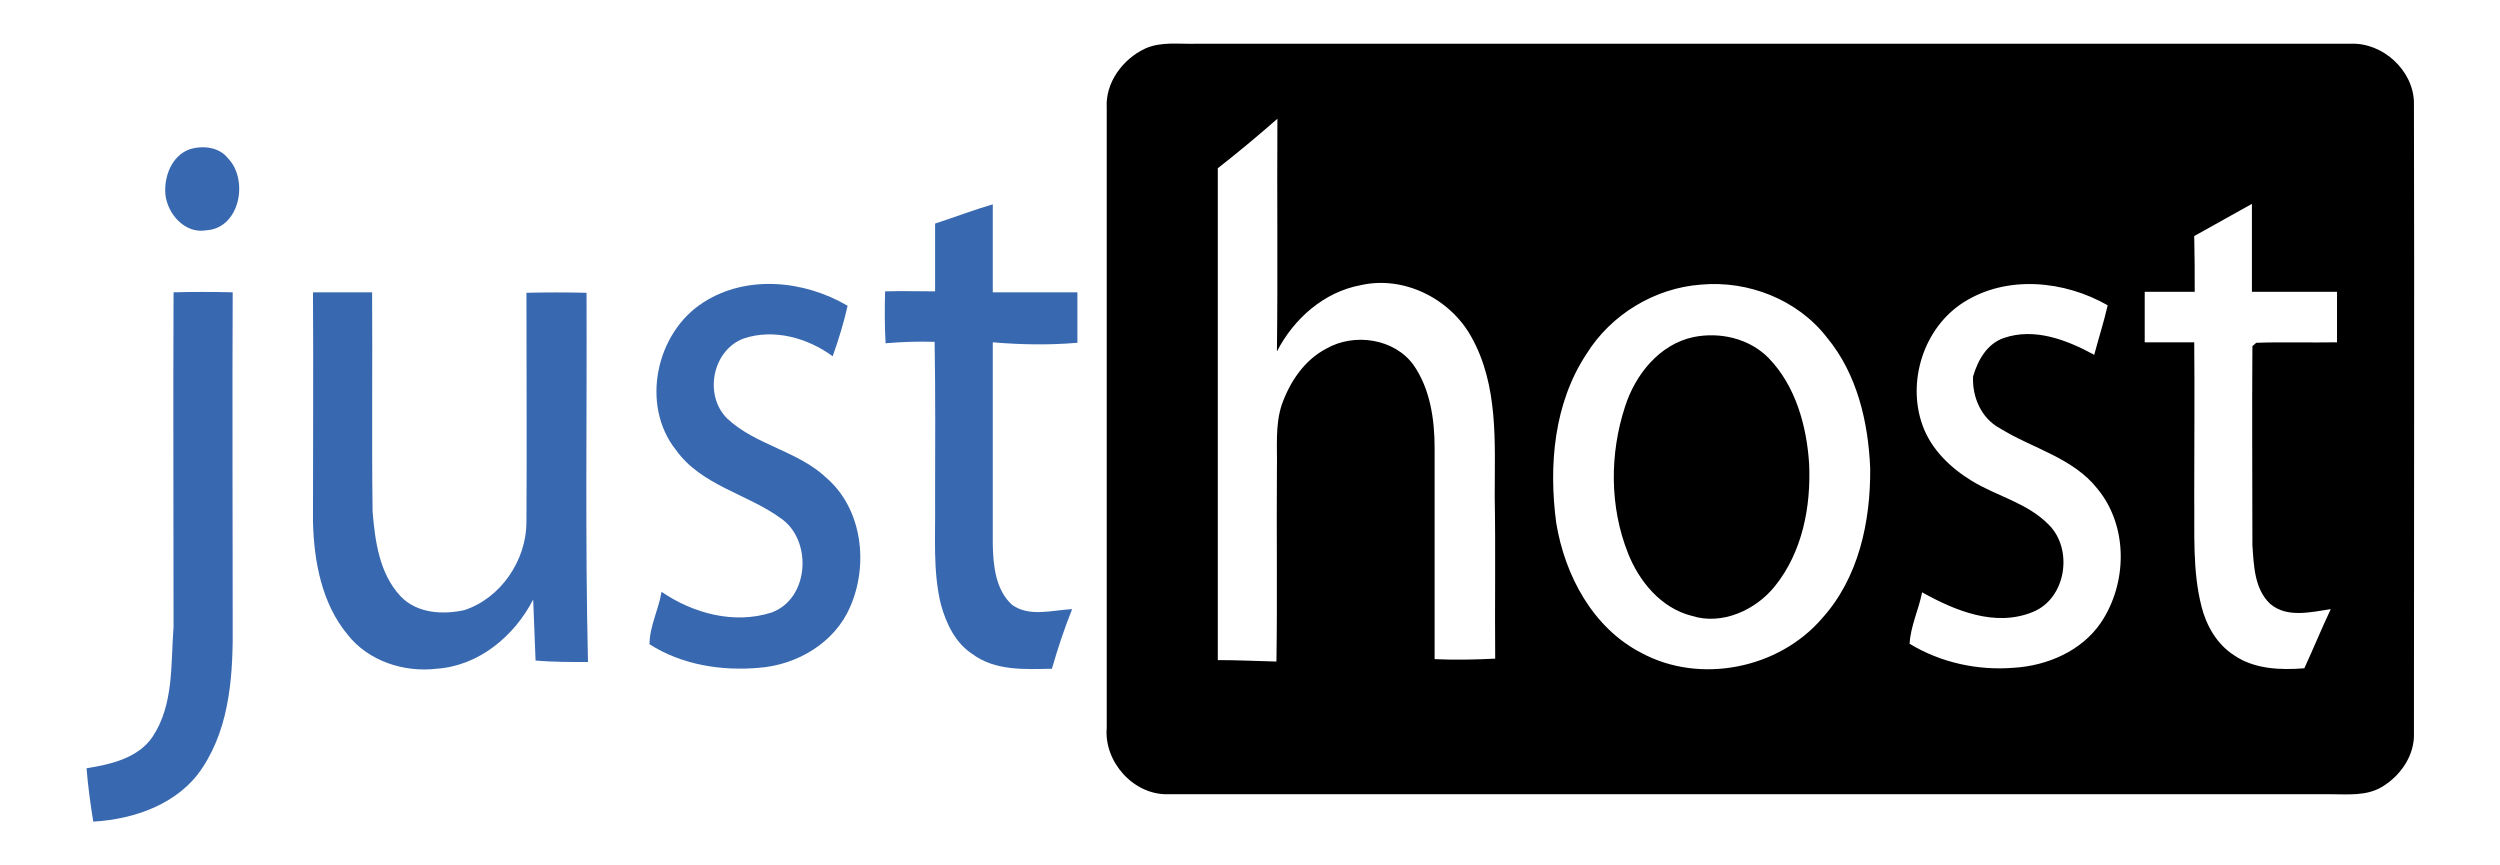 <?xml version="1.0" encoding="utf-8"?>
<!-- Generator: Adobe Illustrator 22.0.1, SVG Export Plug-In . SVG Version: 6.00 Build 0)  -->
<svg version="1.1" id="图层_1" xmlns="http://www.w3.org/2000/svg" xmlns:xlink="http://www.w3.org/1999/xlink" x="0px" y="0px"
	 viewBox="0 0 520 180" style="enable-background:new 0 0 520 180;" xml:space="preserve">
<style type="text/css">
	.st0{fill:#3868AF;}
</style>
<g id="_x23_fffffeff">
</g>
<g id="_x23_000000ff">
	<path d="M238.2,10.1c3.3-1.5,7.1-0.9,10.6-1c80,0,160,0,240.1,0c6.7-0.3,13,5.5,13.2,12.1c0.1,43.7,0,87.5,0,131.2
		c0.2,4.7-2.8,9-6.7,11.3c-3.2,1.9-7,1.5-10.6,1.5c-80.7,0-161.3,0-242,0c-7.1,0.1-13.2-6.8-12.6-13.8c0-43,0-86,0-129
		C229.9,17.2,233.5,12.3,238.2,10.1 M253.3,35c0,34.1,0,68.2,0,102.3c4.1,0,8.1,0.2,12.2,0.3c0.2-13.4,0-26.8,0.1-40.2
		c0.1-4.4-0.4-8.9,1-13.2c1.7-4.8,4.7-9.3,9.3-11.7c5.8-3.3,14.1-2.1,18.1,3.4c3.5,5,4.4,11.4,4.4,17.3c0,14.7,0,29.3,0,43.9
		c4.2,0.2,8.4,0.1,12.6-0.1c-0.1-11.3,0.1-22.5-0.1-33.8c0-11.2,0.8-23.1-4.9-33.2c-4.4-7.9-14-12.7-22.9-10.7
		c-7.7,1.4-14,7-17.5,13.8c0.2-16.1,0-32.3,0.1-48.4C261.6,28.3,257.5,31.7,253.3,35 M456.4,49.1c0.1,3.9,0.1,7.8,0.1,11.6
		c-3.5,0-6.9,0-10.4,0c0,3.5,0,7,0,10.5c3.4,0,6.9,0,10.3,0c0.1,10.7,0,21.4,0,32.1c0.1,7.6-0.4,15.3,1.5,22.8c1,4,3.2,7.9,6.8,10.2
		c4.2,2.9,9.7,3.1,14.6,2.7c1.9-4.1,3.6-8.3,5.5-12.3c-4.1,0.6-9.1,1.9-12.6-1.1c-3.3-3.1-3.4-8-3.7-12.2c0-13.8-0.1-27.6,0-41.4
		c0.2-0.2,0.6-0.5,0.8-0.7c5.6-0.2,11.2,0,16.8-0.1c0-3.5,0-7,0-10.5c-5.9,0-11.8,0-17.7,0c0-6.1,0-12.2,0-18.3
		C464.5,44.6,460.5,46.8,456.4,49.1 M353.8,59.2c-9.6,0.7-18.7,6.2-23.8,14.4c-6.8,10.3-7.9,23.2-6.3,35.2
		c1.8,10.9,7.6,21.8,17.7,27c12.2,6.6,28.6,3.3,37.6-7.2c7.6-8.4,10.1-20.1,10-31.2c-0.4-9.6-2.7-19.6-9-27.2
		C373.9,62.3,363.6,58.3,353.8,59.2 M408.4,62.9c-8.3,5.3-11.8,16.5-8.5,25.6c1.8,5,5.8,8.8,10.2,11.5c5.2,3.2,11.6,4.6,16,9.1
		c5.2,5.1,3.7,15.4-3.3,18.2c-7.8,3.2-16.2-0.3-23-4.1c-0.7,3.6-2.4,7-2.6,10.7c6.4,3.9,14.1,5.6,21.6,5c7-0.4,14.2-3.5,18.2-9.4
		c5.5-8.2,5.7-20-0.7-27.8c-5.1-6.5-13.5-8.4-20.3-12.6c-3.9-2.1-5.8-6.5-5.6-10.8c1-3.4,2.9-6.8,6.4-8c6.4-2.2,13.1,0.4,18.8,3.5
		c0.9-3.4,2-6.8,2.8-10.3C429.5,58.4,417.5,57.1,408.4,62.9z"/>
	<path d="M352.3,70.1c5.5-1.1,11.6,0.3,15.6,4.4c5.6,5.8,7.9,14.1,8.4,22c0.4,8.9-1.4,18.3-7.1,25.4c-4,5-11,8.2-17.3,6.2
		c-6.4-1.6-11-7.2-13.3-13.1c-3.8-9.6-3.8-20.6-0.6-30.4C340.1,78,345.1,71.6,352.3,70.1z"/>
</g>
<g id="_x23_3868afff">
	<path class="st0" d="M39.3,31.1c2.7-0.9,6.2-0.6,8.1,1.8c4.4,4.5,2.5,14.6-4.5,15c-4.4,0.8-8.1-3.4-8.5-7.5
		C34.1,36.7,35.7,32.5,39.3,31.1z"/>
	<path class="st0" d="M194.5,46.5c4-1.3,7.9-2.8,12-4c0,6.1,0,12.2,0,18.3c5.9,0,11.7,0,17.6,0c0,3.5,0,7,0,10.5
		c-5.9,0.5-11.8,0.4-17.6-0.1c0,14.1,0,28.2,0,42.2c0.1,4.3,0.6,9.3,4,12.4c3.6,2.6,8.4,1.1,12.5,0.9c-1.6,4-3,8.2-4.2,12.4
		c-5.6,0.1-11.8,0.5-16.6-3.1c-3.5-2.3-5.4-6.3-6.5-10.3c-1.7-7-1.1-14.2-1.2-21.4c0-11.1,0.1-22.1-0.1-33.2
		c-3.4-0.1-6.8,0-10.2,0.3c-0.2-3.6-0.2-7.2-0.1-10.8c3.5-0.1,6.9,0,10.4,0C194.5,56,194.5,51.3,194.5,46.5z"/>
	<path class="st0" d="M146.3,62.9c9-5.8,21-4.6,30,0.7c-0.8,3.6-1.9,7.1-3.1,10.5c-5.2-3.8-12.2-5.8-18.5-3.7
		c-6.5,2.4-8.4,11.8-3.4,16.7c5.9,5.5,14.7,6.7,20.6,12.3c7.5,6.5,8.8,18.1,4.9,26.9c-3.2,7.4-11,12-18.9,12.6
		c-7.8,0.7-16.1-0.6-22.8-4.9c0-3.7,1.9-7.2,2.5-10.9c6.6,4.5,15.1,6.8,22.9,4.3c7.9-2.9,8.5-15.1,1.9-19.6
		c-7-5.1-16.5-6.8-21.8-14.2C133.2,84.3,136.4,69.2,146.3,62.9z"/>
	<path class="st0" d="M36.1,60.8c4.1-0.1,8.2-0.1,12.3,0c-0.1,22.9,0,45.8,0,68.6c0.1,10.3-0.4,21.4-6.3,30.3
		c-4.9,7.5-14.1,10.7-22.7,11.2c-0.6-3.7-1.1-7.4-1.4-11.1c5-0.8,10.7-2.1,13.7-6.5c4.5-6.7,3.8-15.2,4.4-22.9
		C36.1,107.2,36,84,36.1,60.8z"/>
	<path class="st0" d="M65.1,60.8c4.1,0,8.2,0,12.3,0c0.1,15.2-0.1,30.4,0.1,45.6c0.5,6.1,1.4,12.9,5.8,17.6
		c3.4,3.6,8.8,3.9,13.3,2.9c7.6-2.5,12.9-10.4,12.9-18.3c0.1-15.9,0-31.8,0-47.7c4.2-0.1,8.4-0.1,12.5,0c0.1,25.6-0.3,51.2,0.3,76.8
		c-3.6,0-7.3,0-10.9-0.3c-0.2-4.2-0.3-8.5-0.5-12.7c-3.9,7.6-11.3,13.8-20.1,14.4c-6.8,0.8-14.2-1.6-18.5-7.1
		c-5.4-6.5-7-15.3-7.2-23.5C65.1,92.5,65.2,76.7,65.1,60.8z"/>
</g>
</svg>
